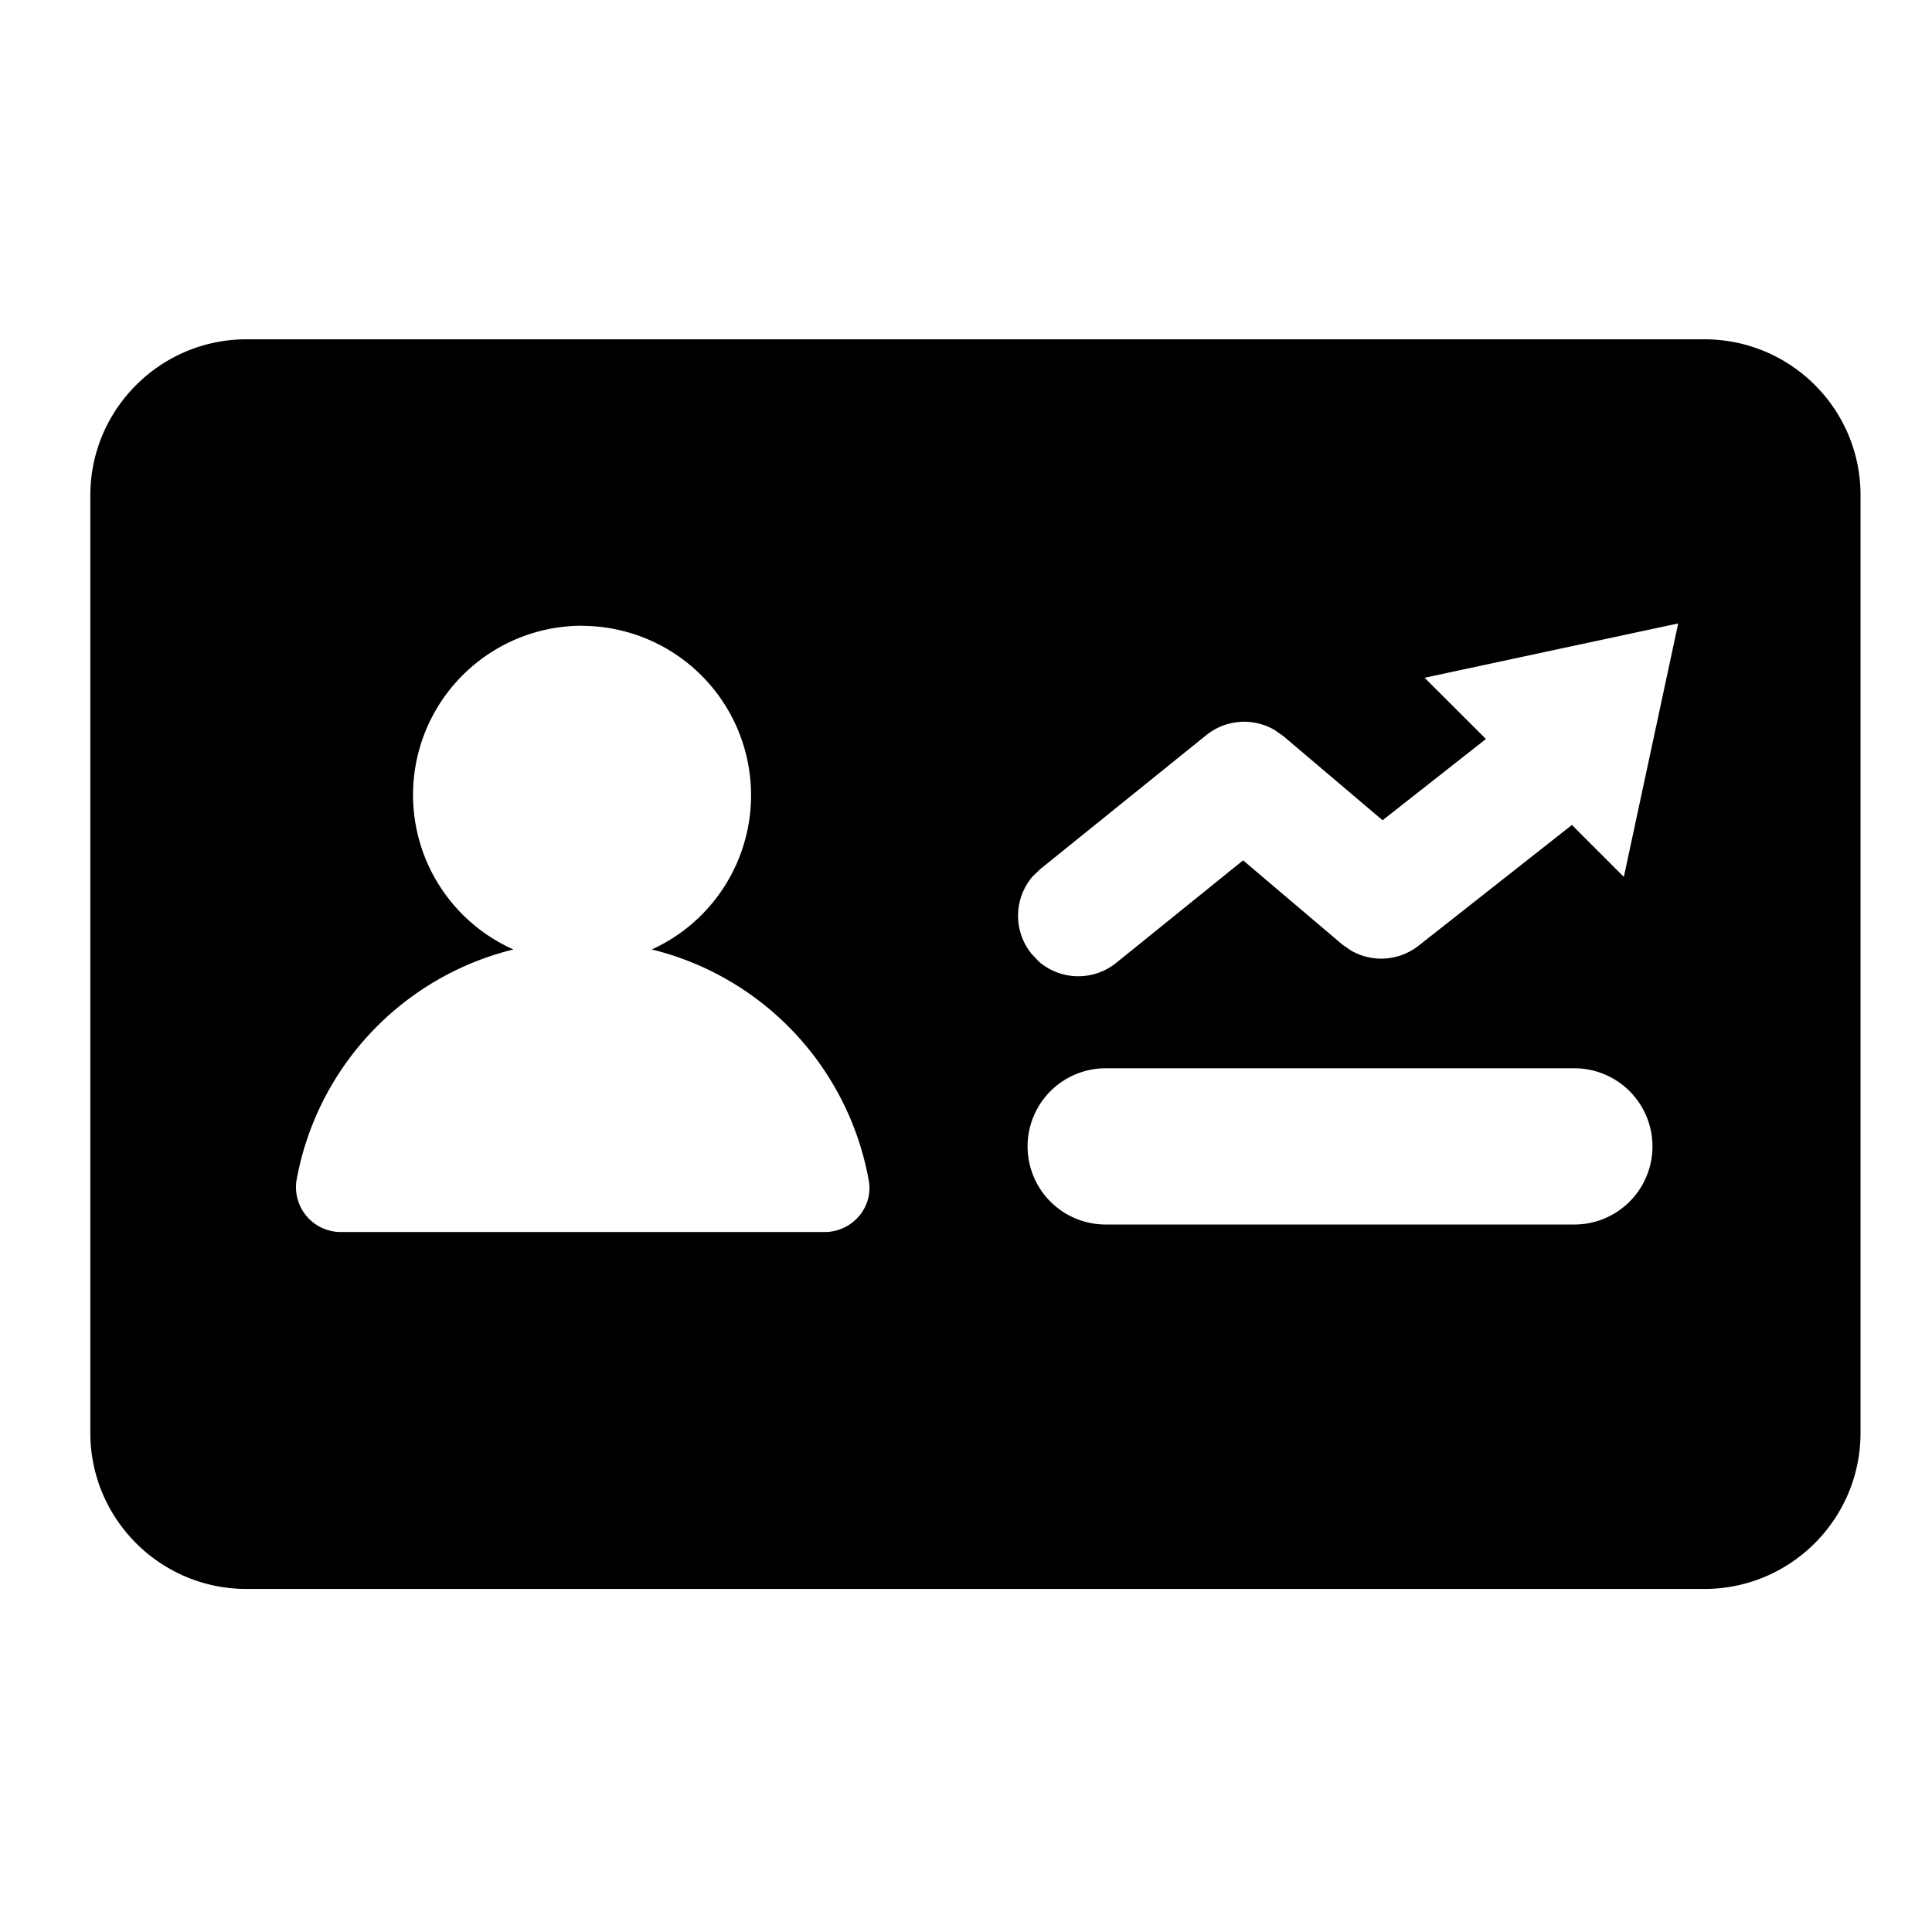 <?xml version="1.0" standalone="no"?><!DOCTYPE svg PUBLIC "-//W3C//DTD SVG 1.1//EN" "http://www.w3.org/Graphics/SVG/1.1/DTD/svg11.dtd"><svg class="icon" width="200px" height="200.00px" viewBox="0 0 1024 1024" version="1.1" xmlns="http://www.w3.org/2000/svg"><path fill="currentColor" d="M903.36 179.84c45.824 0 82.88 37.12 82.752 82.752v496.832c0 45.696-37.056 82.752-82.752 82.752H130.624c-45.696 0-82.752-37.12-82.752-82.752V262.592c0-45.632 37.12-82.752 82.752-82.752z m-594.56 151.808a89.664 89.664 0 0 0-36.672 171.584 154.176 154.176 0 0 0-114.88 121.856 23.744 23.744 0 0 0 23.424 27.904H437.12c14.72 0 26.24-13.44 23.232-27.904a154.176 154.176 0 0 0-114.88-121.856 89.792 89.792 0 0 0-36.608-171.52z m525.632 234.56H586.048a41.408 41.408 0 0 0 0 82.816h248.384a41.408 41.408 0 0 0 0-82.816z m55.04-235.776l-134.4 28.8 32.512 32.448-54.784 43.072-52.672-44.672-4.608-3.2a32 32 0 0 0-36.16 2.752L551.488 460.544l-4.16 3.968a32 32 0 0 0-0.64 40.96l3.968 4.224a32 32 0 0 0 40.96 0.64l67.264-54.336 52.48 44.544 4.608 3.2a32 32 0 0 0 35.904-2.496l81.28-64 27.52 27.52 28.8-134.336z" /></svg>